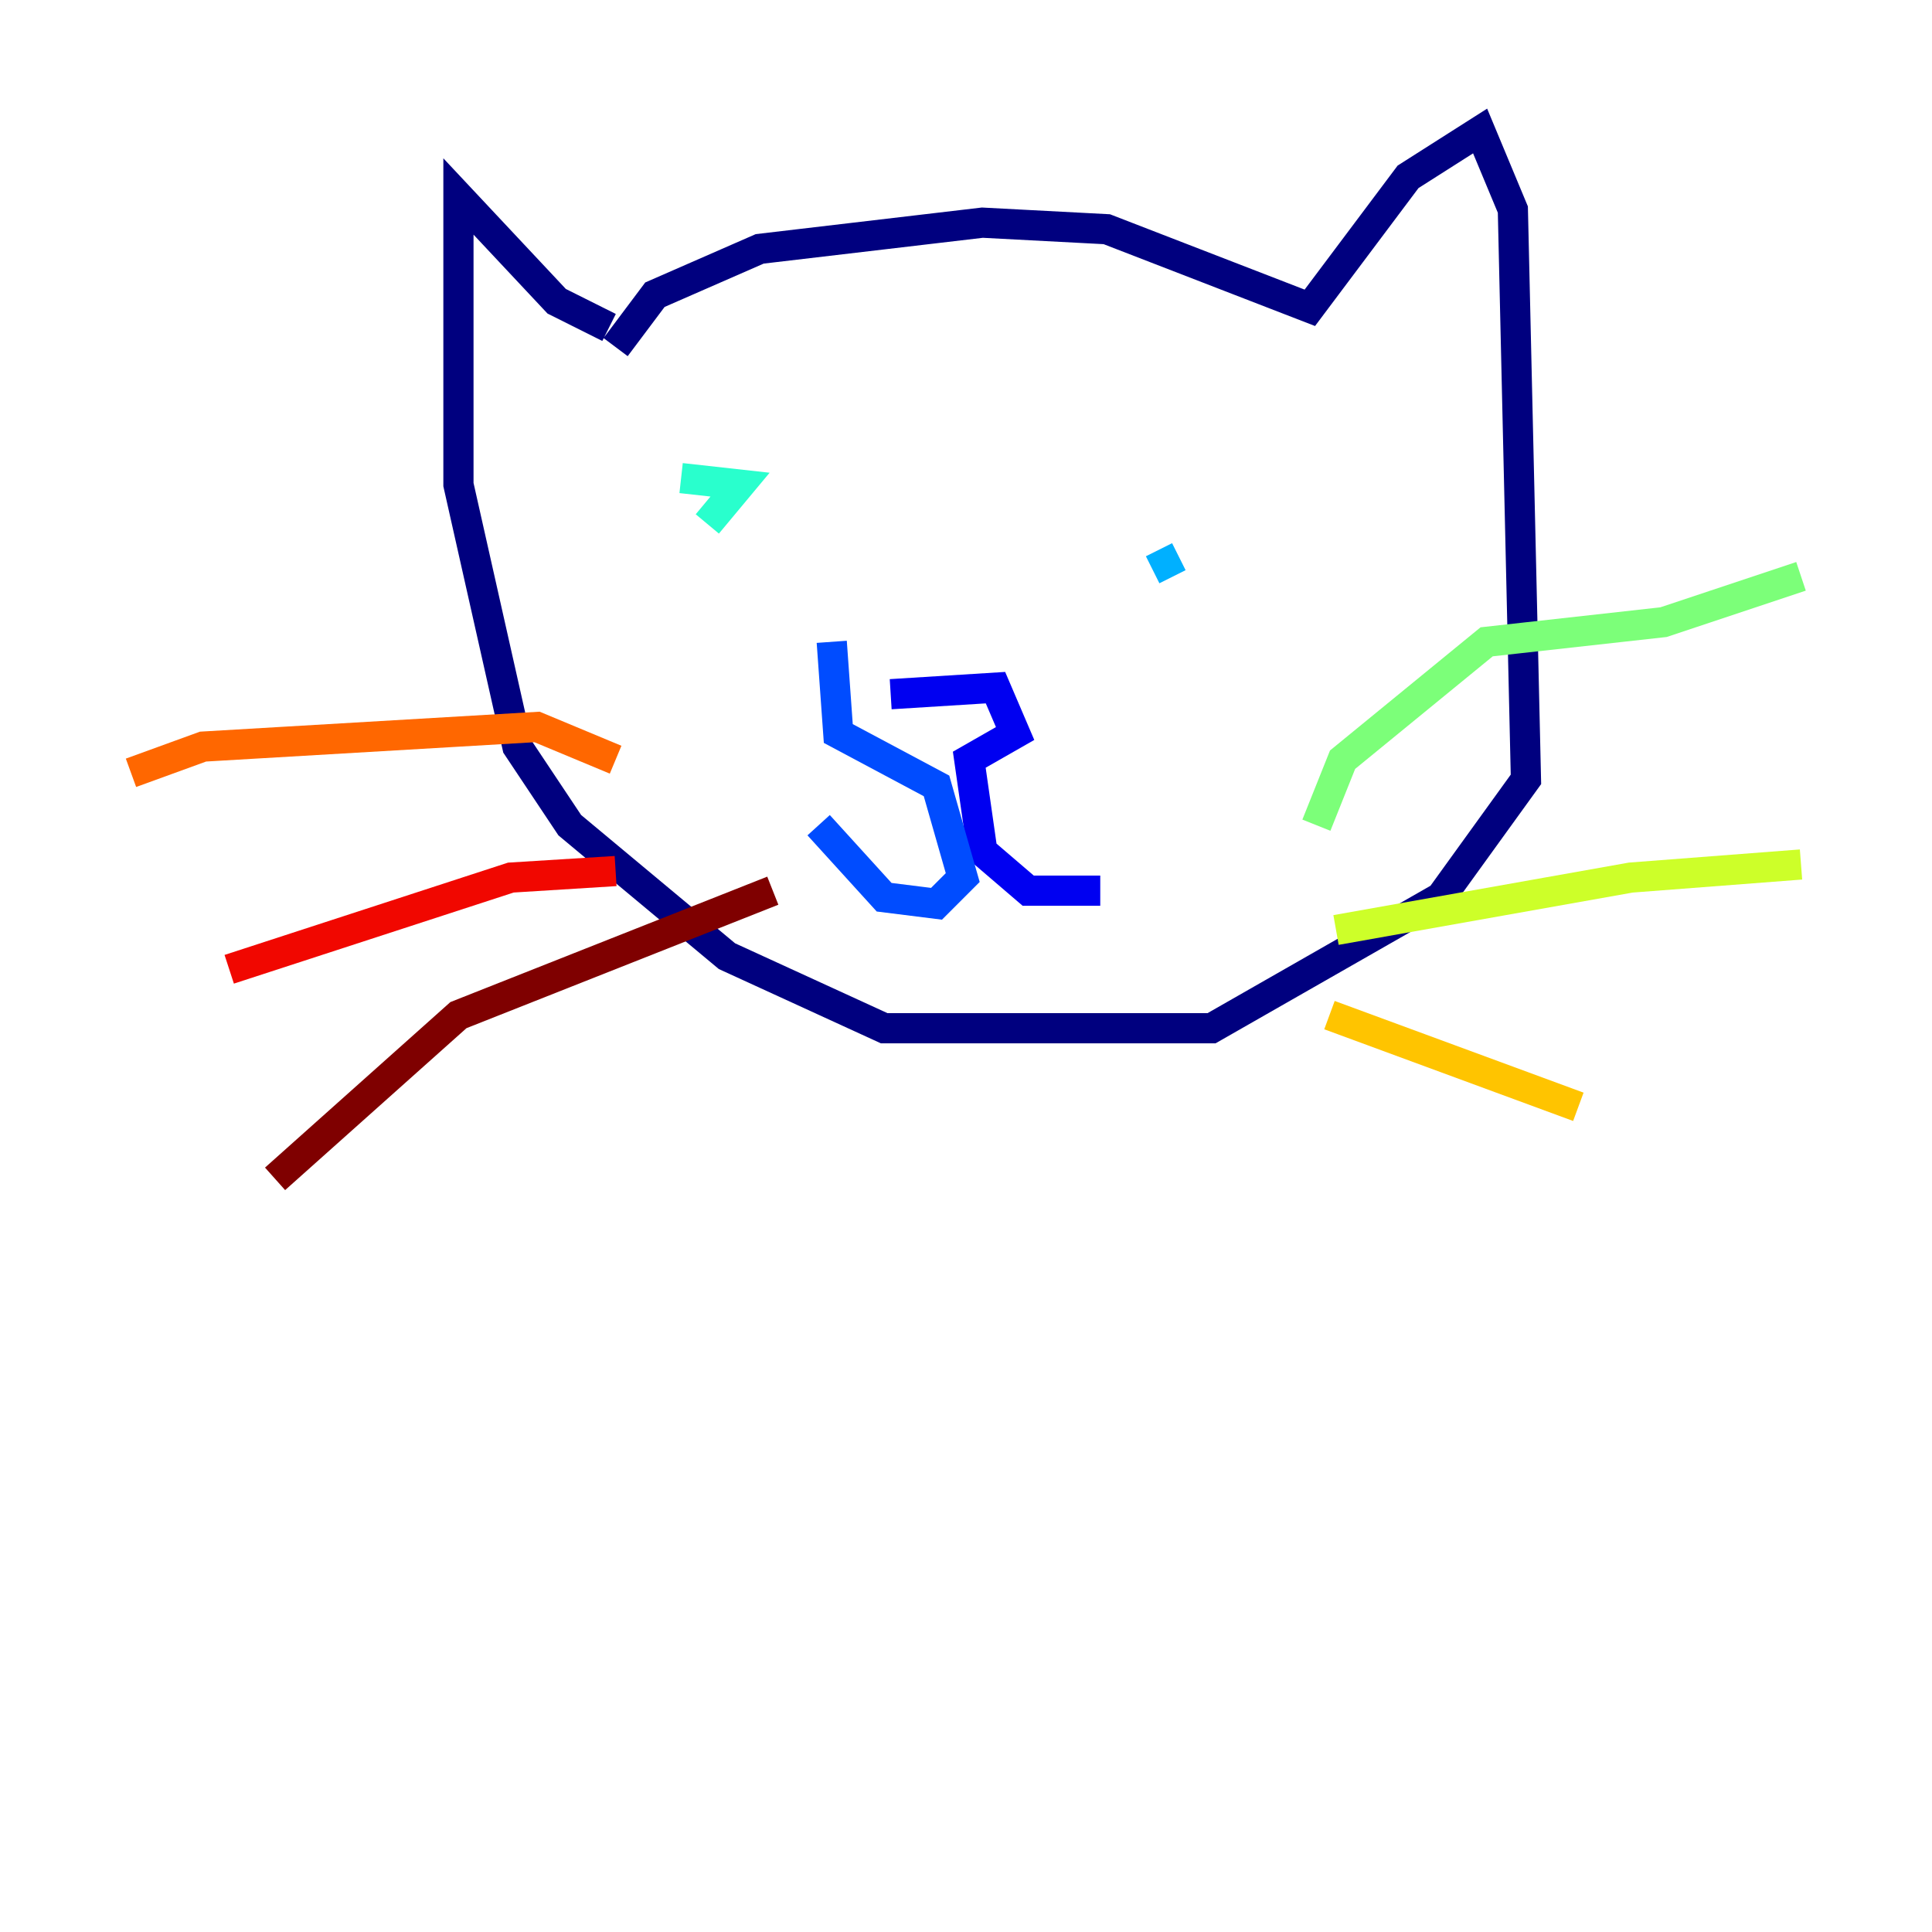 <?xml version="1.0" encoding="utf-8" ?>
<svg baseProfile="tiny" height="128" version="1.2" viewBox="0,0,128,128" width="128" xmlns="http://www.w3.org/2000/svg" xmlns:ev="http://www.w3.org/2001/xml-events" xmlns:xlink="http://www.w3.org/1999/xlink"><defs /><polyline fill="none" points="40.786,22.997 43.39,19.525 50.332,16.488 65.085,14.752 73.329,15.186 86.78,20.393 93.288,11.715 98.061,8.678 100.231,13.885 101.098,51.634 95.458,59.444 80.271,68.122 58.576,68.122 48.163,63.349 37.749,54.671 34.278,49.464 30.373,32.108 30.373,13.017 36.881,19.959 40.352,21.695" stroke="#00007f" stroke-width="2" /><polyline fill="none" points="59.01,45.993 65.953,45.559 67.254,48.597 64.217,50.332 65.085,56.407 68.122,59.01 72.895,59.01" stroke="#0000f1" stroke-width="2" /><polyline fill="none" points="55.105,42.522 55.539,48.597 62.047,52.068 63.783,58.142 62.047,59.878 58.576,59.444 54.237,54.671" stroke="#004cff" stroke-width="2" /><polyline fill="none" points="76.366,37.749 78.102,36.881" stroke="#00b0ff" stroke-width="2" /><polyline fill="none" points="45.125,31.675 49.031,32.108 46.861,34.712" stroke="#29ffcd" stroke-width="2" /><polyline fill="none" points="87.214,54.671 88.949,50.332 98.495,42.522 110.21,41.22 119.322,38.183" stroke="#7cff79" stroke-width="2" /><polyline fill="none" points="88.515,61.614 108.041,58.142 119.322,57.275" stroke="#cdff29" stroke-width="2" /><polyline fill="none" points="88.081,67.254 104.57,73.329" stroke="#ffc400" stroke-width="2" /><polyline fill="none" points="40.786,50.332 35.58,48.163 13.451,49.464 8.678,51.2" stroke="#ff6700" stroke-width="2" /><polyline fill="none" points="40.786,57.709 33.844,58.142 15.186,64.217" stroke="#f10700" stroke-width="2" /><polyline fill="none" points="51.2,59.01 30.373,67.254 18.224,78.102" stroke="#7f0000" stroke-width="2" /></svg>